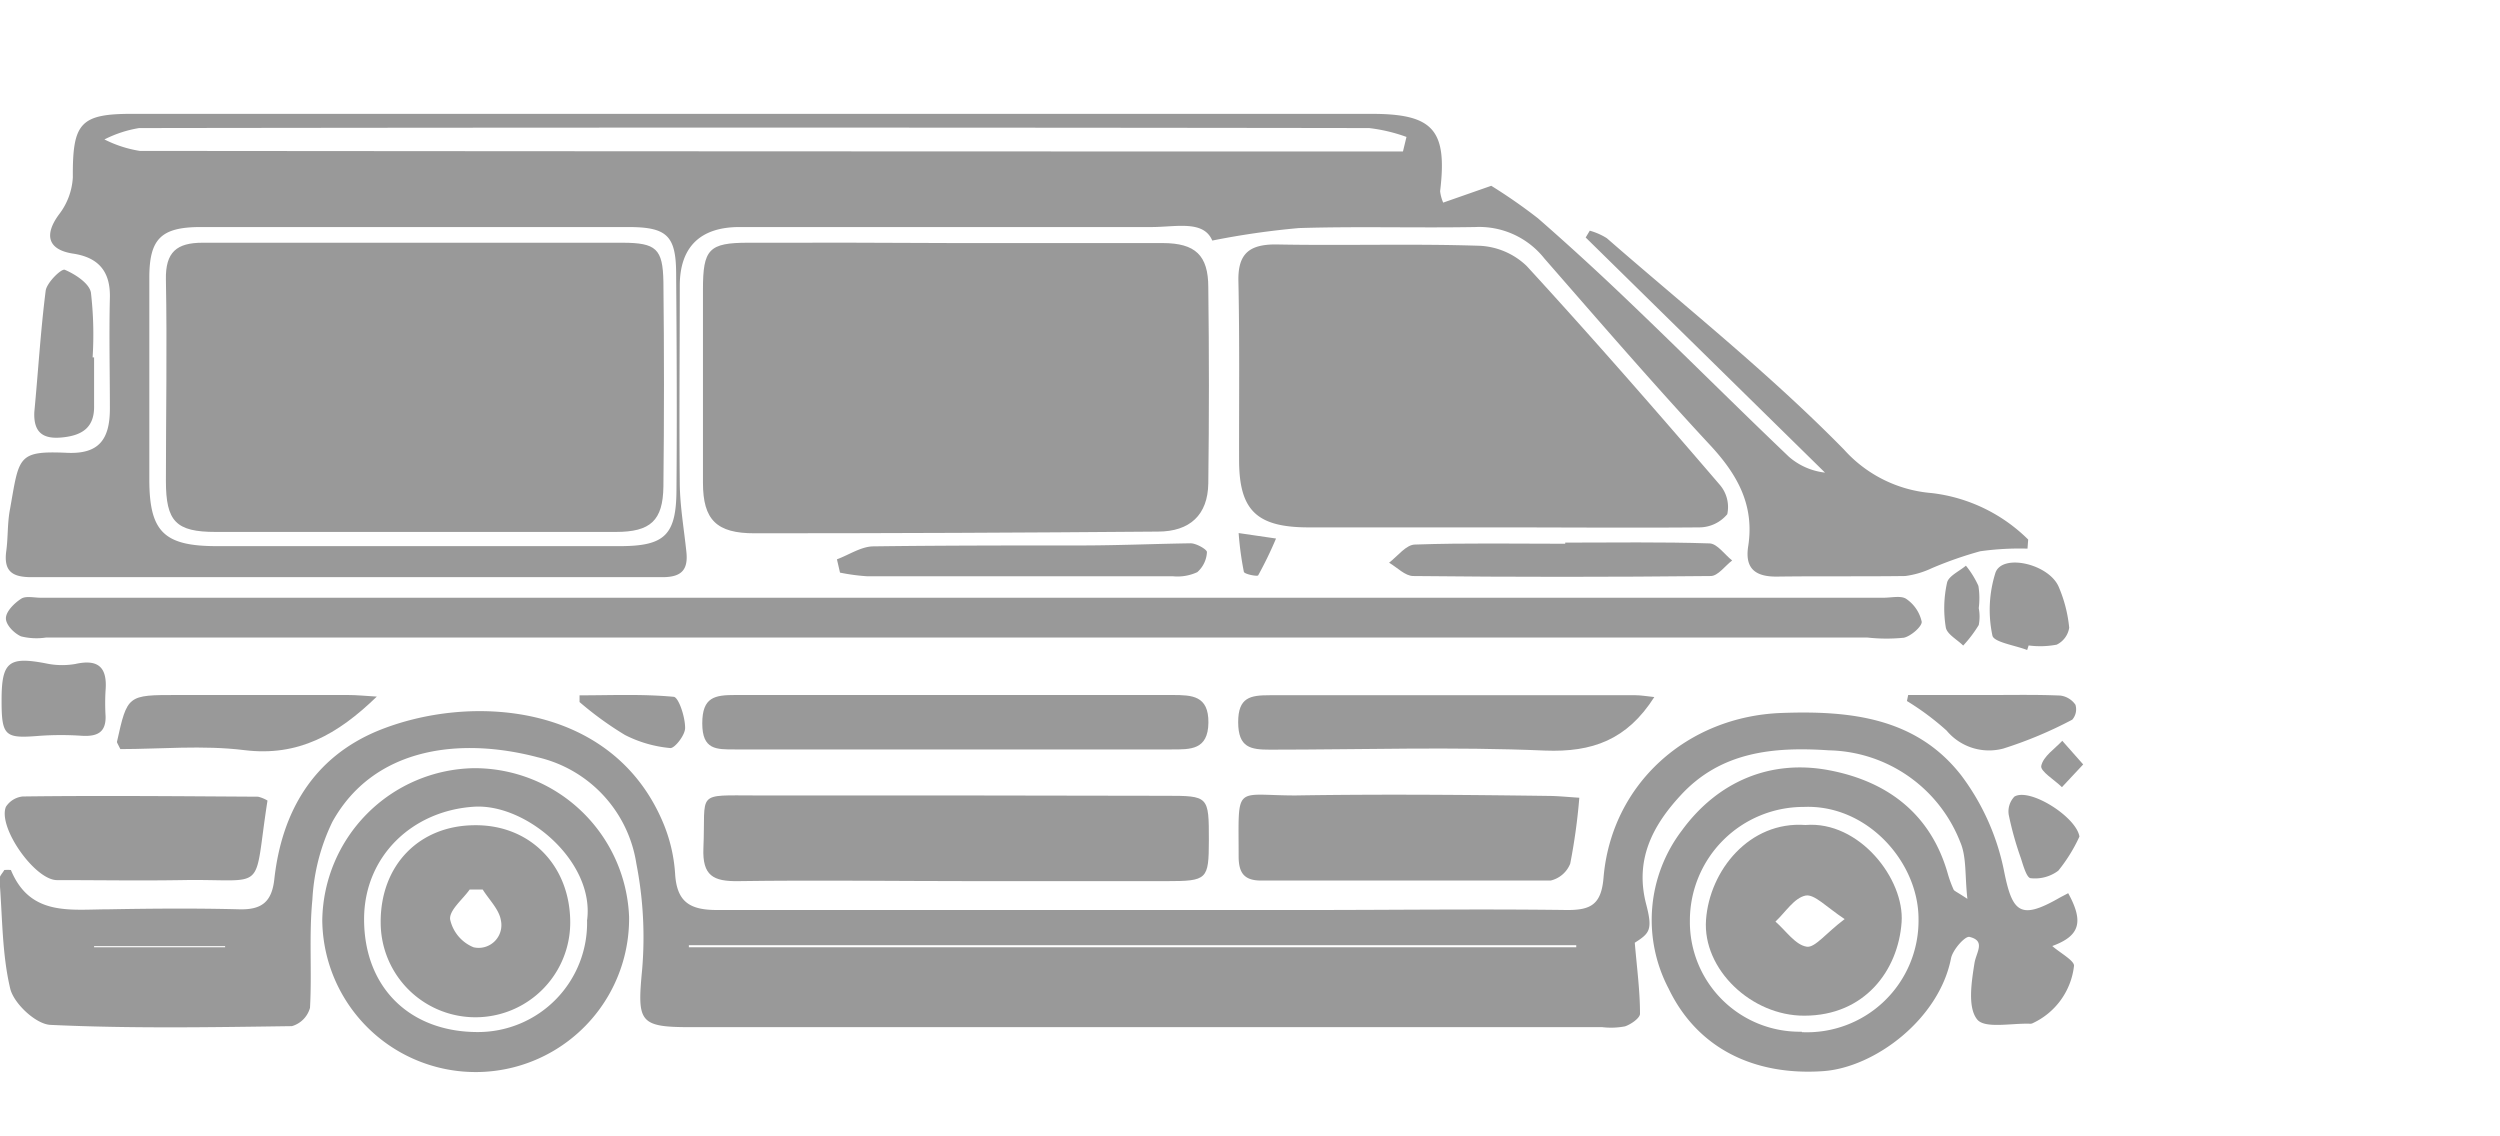 <svg xmlns="http://www.w3.org/2000/svg" 
width="55" height="25" fill="#999999"
viewBox="60 -10 100 100"><title>资源 8</title><g id="图层_2" data-name="图层 2"><g id="图层_1-2" data-name="图层 1"><path d="M182,68.6c-.29.16-.58.3-.86.46-3.36,1.91-4.06,1.22-4.78-2.39a20.77,20.77,0,0,0-3.75-8.41c-3.95-5.1-9.75-5.74-15.81-5.52-8.31.29-15,6.23-15.69,14.51-.2,2.37-1.14,2.85-3.27,2.83-7.58-.1-15.16,0-22.75,0-17.32,0-34.65,0-52,0-2.39,0-3.53-.71-3.68-3.19a13.89,13.89,0,0,0-1.09-4.57c-4.48-10.52-17-11.32-25.09-8-5.64,2.35-8.43,7.08-9.09,13.05-.22,2-1.11,2.7-3.08,2.65-3.83-.1-7.66-.07-11.5,0-3.36,0-6.91.64-8.6-3.46a4,4,0,0,0-.58,0c-.15.27-.45.56-.43.82C.22,70.6.16,73.88.9,77c.32,1.32,2.27,3.14,3.55,3.19,7.07.33,14.16.21,21.24.11a2.32,2.32,0,0,0,1.59-1.61c.18-3.17-.1-6.38.21-9.53a17.79,17.79,0,0,1,1.76-6.84c3.62-6.53,11.17-7.5,18.07-5.68A11.39,11.39,0,0,1,56,66a33.75,33.75,0,0,1,.51,9.3c-.44,4.63-.29,5.09,4.24,5.09H141a6.58,6.58,0,0,0,2-.07c.53-.18,1.32-.73,1.32-1.11,0-2-.26-3.92-.46-6.25,1.32-.84,1.59-1.14,1-3.4-1-3.86.53-6.85,3-9.53,3.55-3.9,8.23-4.33,13.1-4A12.68,12.68,0,0,1,172.5,64.1c.57,1.31.4,2.94.63,5-.95-.63-1.15-.69-1.21-.81a10.08,10.08,0,0,1-.51-1.39c-1.51-5.34-5.4-8.18-10.51-9.13s-9.75,1-12.9,5.32A13,13,0,0,0,146.84,77c2.54,5.29,7.57,7.68,13.6,7.26,4.55-.32,10.21-4.59,11.25-9.93.15-.75,1.25-2,1.64-1.88,1.44.36.57,1.35.42,2.33-.26,1.65-.61,3.87.24,4.93.67.84,3.06.31,4.69.38a.51.51,0,0,0,.24-.07,6.34,6.34,0,0,0,3.59-5c.09-.46-1.25-1.18-1.91-1.77C183,72.37,183.41,71.16,182,68.6ZM8.28,73.36v-.1H19.81v.1Zm52.34,0v-.18h78.09l0,.18Zm97.94,7.43a9.66,9.66,0,0,1-9.85-9.78,10,10,0,0,1,10-10c5.61-.25,10.13,4.87,10.12,9.87A9.82,9.82,0,0,1,158.56,80.83Z"/><path d="M2.81,40.79q27.75,0,55.5,0c1.69,0,2.26-.67,2.09-2.24-.21-2-.55-3.94-.58-5.92-.06-5.83,0-11.66,0-17.49,0-3.43,1.83-5.16,5.25-5.16h36.25c2.19,0,4.59-.63,5.36,1.19a70.37,70.37,0,0,1,7.63-1.1c5.16-.16,10.33,0,15.5-.09a7.32,7.32,0,0,1,6.09,2.76c4.81,5.51,9.6,11.06,14.58,16.42,2.41,2.59,3.93,5.29,3.36,8.92-.31,2,.68,2.69,2.58,2.66,3.75-.05,7.5,0,11.24-.05A7.81,7.81,0,0,0,170,40a33.65,33.65,0,0,1,4.26-1.49,25,25,0,0,1,4.16-.23l.06-.8a14.44,14.44,0,0,0-8.49-4.09,11.61,11.61,0,0,1-7.72-3.83c-6.51-6.64-13.84-12.47-20.87-18.6a5.69,5.69,0,0,0-1.5-.66l-.36.6,21.06,20.69a5.84,5.84,0,0,1-3.17-1.39c-4.7-4.48-9.29-9.08-14-13.58-2.64-2.53-5.33-5-8.09-7.41a47,47,0,0,0-4.11-2.86L127,7.83a3.58,3.58,0,0,1-.27-1c.65-5.38-.59-6.81-6-6.81h-109C7.05,0,6.38.81,6.41,5.6A5.86,5.86,0,0,1,5.2,8.86c-1.34,1.81-1,3.12,1.24,3.46s3.29,1.58,3.23,3.89c-.08,3.25,0,6.5,0,9.75,0,2.75-1,4-3.73,3.89-4.42-.2-4.24.33-5.05,4.91C.64,36,.72,37.26.55,38.5.31,40.3,1.1,40.8,2.81,40.79ZM59.53,33c0,4.08-1,5.06-5,5.06q-17.73,0-35.46,0c-4.66,0-5.93-1.28-5.93-5.88q0-8.87,0-17.73c0-3.4,1-4.46,4.48-4.47,6.33,0,12.65,0,19,0H55.28c3.38,0,4.19.74,4.22,4C59.55,20.36,59.58,26.68,59.53,33ZM9.19,2.27a10.47,10.47,0,0,1,3.05-1q54.12-.08,108.24,0a14.55,14.55,0,0,1,3.29.78l-.31,1.28H120.8q-54.26,0-108.5-.05A10.53,10.53,0,0,1,9.19,2.27Z"/><path d="M65.86,11.36c-3.49,0-4,.57-4,4.12,0,5.66,0,11.32,0,17,0,3.27,1.2,4.46,4.56,4.45q17.75,0,35.48-.15c2.81,0,4.39-1.47,4.43-4.24q.11-8.62,0-17.25c0-2.84-1.15-3.89-4-3.9-6.08,0-12.16,0-18.24,0h0C78,11.36,71.94,11.34,65.86,11.36Z"/><path d="M134.35,13.41a6.41,6.41,0,0,0-4.09-1.78c-6-.2-12,0-18-.12-2.31,0-3.33.8-3.28,3.22.11,5.24.05,10.49.06,15.74,0,4.39,1.5,5.91,6,5.94,5.58,0,11.16,0,16.74,0h0c5.92,0,11.83.05,17.75,0A3.22,3.22,0,0,0,152,35.25a3,3,0,0,0-.67-2.6C145.77,26.17,140.14,19.72,134.35,13.41Z"/><path d="M167.54,46.12c.63-.14,1.61-1,1.57-1.41a3.27,3.27,0,0,0-1.35-2c-.45-.32-1.29-.11-2-.11H3.57c-.58,0-1.3-.18-1.71.09-.6.39-1.33,1.11-1.34,1.71S1.25,45.73,1.85,46a5.62,5.62,0,0,0,2.22.1H84.81v0H164.3A15.24,15.24,0,0,0,167.54,46.12Z"/><path d="M84.07,60c-5.82,0-11.65,0-17.47,0-5.49,0-4.48-.41-4.7,4.64-.1,2.43.88,2.93,3.05,2.9,6.91-.1,13.81,0,20.71,0h17c3.59,0,3.71-.14,3.72-3.57,0-3.93,0-3.94-3.82-3.94Z"/><path d="M41.66,57.6A13.58,13.58,0,0,0,28.36,71a13.49,13.49,0,1,0,27-.32A13.62,13.62,0,0,0,41.66,57.6Zm10,13.34a9.6,9.6,0,0,1-9.62,9.88c-6,0-10-3.94-10-9.93,0-5.52,4.23-9.56,9.69-9.9C46.34,60.71,52.31,65.81,51.67,70.94Z"/><path d="M114,60c-5.44,0-5-1.08-5,5.35,0,1.48.49,2.14,2,2.14,8.48,0,17,0,25.45,0a2.46,2.46,0,0,0,1.73-1.49,52.52,52.52,0,0,0,.8-5.8c-1-.06-1.91-.16-2.8-.16C128.8,59.94,121.4,59.88,114,60Z"/><path d="M103.21,51.16H83.73c-6.32,0-12.65,0-19,0-1.83,0-2.93.17-2.93,2.5s1.23,2.29,2.86,2.29q19.22,0,38.45,0c1.64,0,3.2.06,3.23-2.35S104.86,51.17,103.21,51.16Z"/><path d="M145.58,51.34c-.69-.07-1.17-.16-1.64-.16-10.73,0-21.46,0-32.2,0-1.7,0-2.79.17-2.78,2.39s1.09,2.4,2.8,2.4c8.07,0,16.15-.27,24.21.08C140.12,56.21,143.18,55.11,145.58,51.34Z"/><path d="M2,60.09A2,2,0,0,0,.52,61C-.21,62.8,3.06,67.43,5,67.45c3.65,0,7.3.06,11,0,7.68-.14,6.23,1.35,7.54-7a3,3,0,0,0-.83-.34C15.8,60.07,8.91,60,2,60.09Z"/><path d="M30.59,51.16c-5,0-10,0-15,0-4.38,0-4.38,0-5.3,4.13,0,.06.06.14.3.63,3.49,0,7.25-.36,10.9.09,4.76.59,8.22-1.37,11.67-4.71C32.16,51.24,31.38,51.16,30.59,51.16Z"/><path d="M95.07,38c-6.06,0-12.13,0-18.19.08-1.08,0-2.15.74-3.23,1.14l.27,1.17a17.51,17.51,0,0,0,2.37.32q13.45,0,26.91,0a4.14,4.14,0,0,0,2.16-.36,2.5,2.5,0,0,0,.85-1.77c0-.23-.93-.77-1.44-.77C101.54,37.86,98.3,38,95.07,38Z"/><path d="M150.45,37.82c-4.23-.14-8.47-.07-12.71-.07v.1c-4.4,0-8.81-.08-13.21.07-.78,0-1.52,1-2.29,1.6.71.41,1.41,1.17,2.13,1.17q13.08.14,26.17,0c.64,0,1.26-.89,1.89-1.37C151.77,38.81,151.13,37.85,150.45,37.82Z"/><path d="M5.51,28.49c1.74-.18,2.81-.88,2.77-2.79,0-1.42,0-2.83,0-4.25H8.15A31.94,31.94,0,0,0,8,15.74c-.15-.81-1.38-1.61-2.3-2-.3-.12-1.58,1.13-1.68,1.84-.45,3.55-.66,7.12-1,10.68C2.94,28.1,3.82,28.67,5.51,28.49Z"/><path d="M3.51,54.75a27,27,0,0,1,3.71,0c1.29.07,2.12-.26,2.07-1.75a18.61,18.61,0,0,1,0-2.24c.16-2-.6-2.79-2.66-2.33A6.83,6.83,0,0,1,4,48.37C.78,47.76.15,48.25.14,51.54S.43,55,3.51,54.75Z"/><path d="M175.28,51.16h-7.36l-.11.53a23.45,23.45,0,0,1,3.49,2.6,4.86,4.86,0,0,0,5,1.58,36.34,36.34,0,0,0,6.06-2.54,1.39,1.39,0,0,0,.28-1.31,1.9,1.9,0,0,0-1.33-.81C179.28,51.12,177.28,51.16,175.28,51.16Z"/><path d="M175.61,40.37a10.84,10.84,0,0,0-.28,5.55c.1.59,2,.87,3.06,1.28l.13-.4a7.8,7.8,0,0,0,2.47-.07,2,2,0,0,0,1.1-1.49,12.1,12.1,0,0,0-.92-3.59C180.32,39.64,176.26,38.69,175.61,40.37Z"/><path d="M51,51.19l0,.59a29.65,29.65,0,0,0,4,2.9A10.92,10.92,0,0,0,59,55.83c.4,0,1.31-1.17,1.29-1.78,0-1-.58-2.69-1-2.73C56.52,51.06,53.73,51.19,51,51.19Z"/><path d="M177.27,60.1a1.89,1.89,0,0,0-.5,1.61,28.49,28.49,0,0,0,1.06,3.79c.21.65.51,1.74.86,1.78a3.41,3.41,0,0,0,2.44-.66,14,14,0,0,0,1.86-3C182.72,61.89,178.63,59.3,177.27,60.1Z"/><path d="M174.1,41.56A8,8,0,0,0,173,39.78c-.58.49-1.53.91-1.66,1.5a10.4,10.4,0,0,0-.11,3.93c.1.6,1,1.07,1.53,1.6A11.14,11.14,0,0,0,174.13,45a3.84,3.84,0,0,0,0-1.48h0A6.94,6.94,0,0,0,174.1,41.56Z"/><path d="M179.63,57.4c-.1.47,1.17,1.23,1.82,1.87l1.87-2-1.84-2.08C180.82,55.9,179.8,56.56,179.63,57.4Z"/><path d="M109.46,40.32c.05.21,1.19.43,1.26.31a34.09,34.09,0,0,0,1.57-3.24L109,36.91A28,28,0,0,0,109.46,40.32Z"/><path d="M158.88,62.6c-4.93-.36-8.44,4-8.75,8.35s4,8.45,8.65,8.43c5.33,0,8.26-4,8.56-8.21C167.62,67.37,163.62,62.21,158.88,62.6ZM159,73.31c-1-.14-1.85-1.42-2.76-2.21.87-.81,1.65-2.09,2.65-2.29.78-.15,1.82,1,3.44,2.07C160.7,72.1,159.72,73.42,159,73.31Z"/><path d="M54.78,11.36c-6.07,0-12.15,0-18.22,0h0c-6.25,0-12.49,0-18.73,0-2.28,0-3.28.82-3.23,3.25.11,5.9,0,11.82,0,17.72,0,3.56.88,4.48,4.38,4.48q17.61,0,35.21,0c3.06,0,4.15-1,4.19-4q.1-9,0-18C58.33,11.88,57.74,11.37,54.78,11.36Z"/><path d="M41.82,62.62c-4.94,0-8.35,3.53-8.32,8.56a8.34,8.34,0,0,0,16.68,0C50.18,66.19,46.67,62.59,41.82,62.62Zm-.15,10.74a3.44,3.44,0,0,1-2.06-2.46c-.08-.81,1.1-1.74,1.72-2.62l1.15,0c.56.9,1.45,1.75,1.6,2.72A2,2,0,0,1,41.67,73.36Z"/></g></g></svg>

